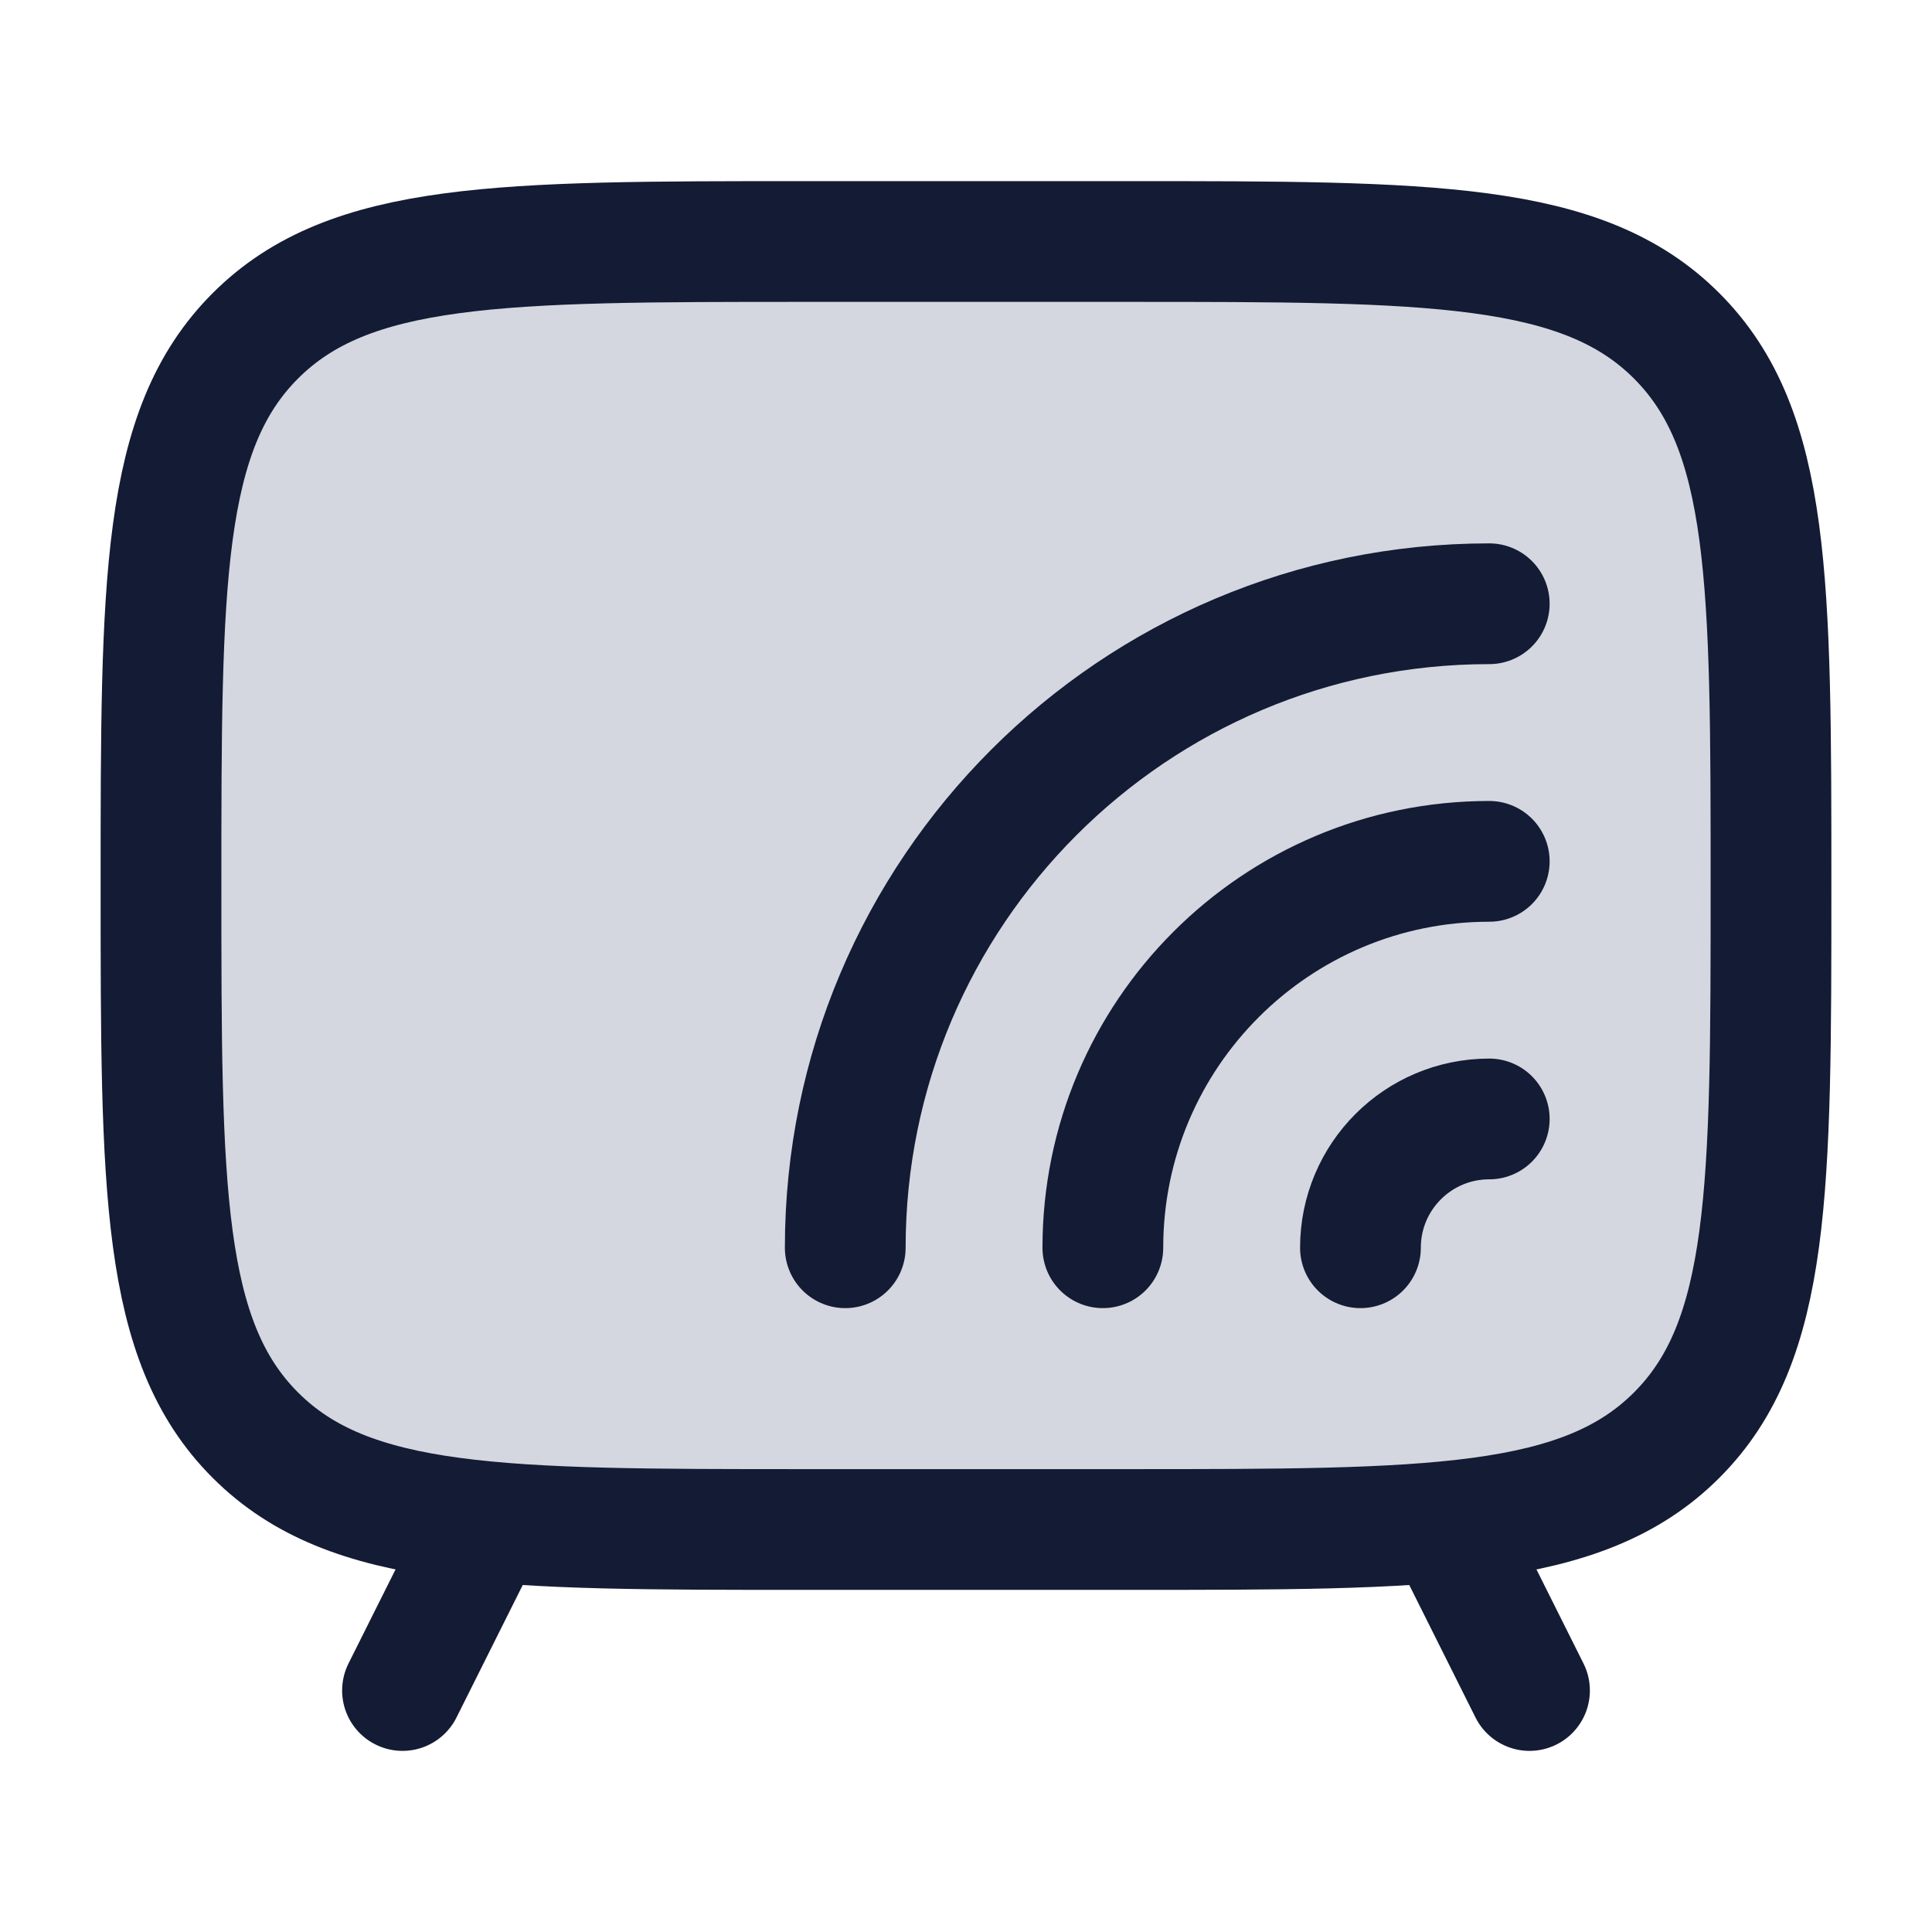 <svg width="24" height="24" viewBox="0 0 24 24" fill="none" xmlns="http://www.w3.org/2000/svg">
<path d="M14 3H10C6.229 3 4.343 3 3.172 4.172C2 5.343 2 7.229 2 11C2 14.771 2 16.657 3.172 17.828C4.343 19 6.229 19 10 19H14C17.771 19 19.657 19 20.828 17.828C22 16.657 22 14.771 22 11C22 7.229 22 5.343 20.828 4.172C19.657 3 17.771 3 14 3Z" fill="#D4D7E0"/>
<path d="M14 3H10C6.229 3 4.343 3 3.172 4.172C2 5.343 2 7.229 2 11C2 14.771 2 16.657 3.172 17.828C4.343 19 6.229 19 10 19H14C17.771 19 19.657 19 20.828 17.828C22 16.657 22 14.771 22 11C22 7.229 22 5.343 20.828 4.172C19.657 3 17.771 3 14 3Z" stroke="#141B34" stroke-width="1.5" stroke-linecap="round"/>
<path d="M16.9 15.5C16.9 14.616 17.616 13.9 18.5 13.9M13.7 15.5C13.7 12.849 15.849 10.7 18.5 10.7M10.5 15.5C10.5 11.082 14.082 7.5 18.5 7.5" stroke="#141B34" stroke-width="1.5" stroke-linecap="round"/>
<path d="M18 19L19 21" stroke="#141B34" stroke-width="1.5" stroke-linecap="round" stroke-linejoin="round"/>
<path d="M6 19L5 21" stroke="#141B34" stroke-width="1.5" stroke-linecap="round" stroke-linejoin="round"/>
</svg>
